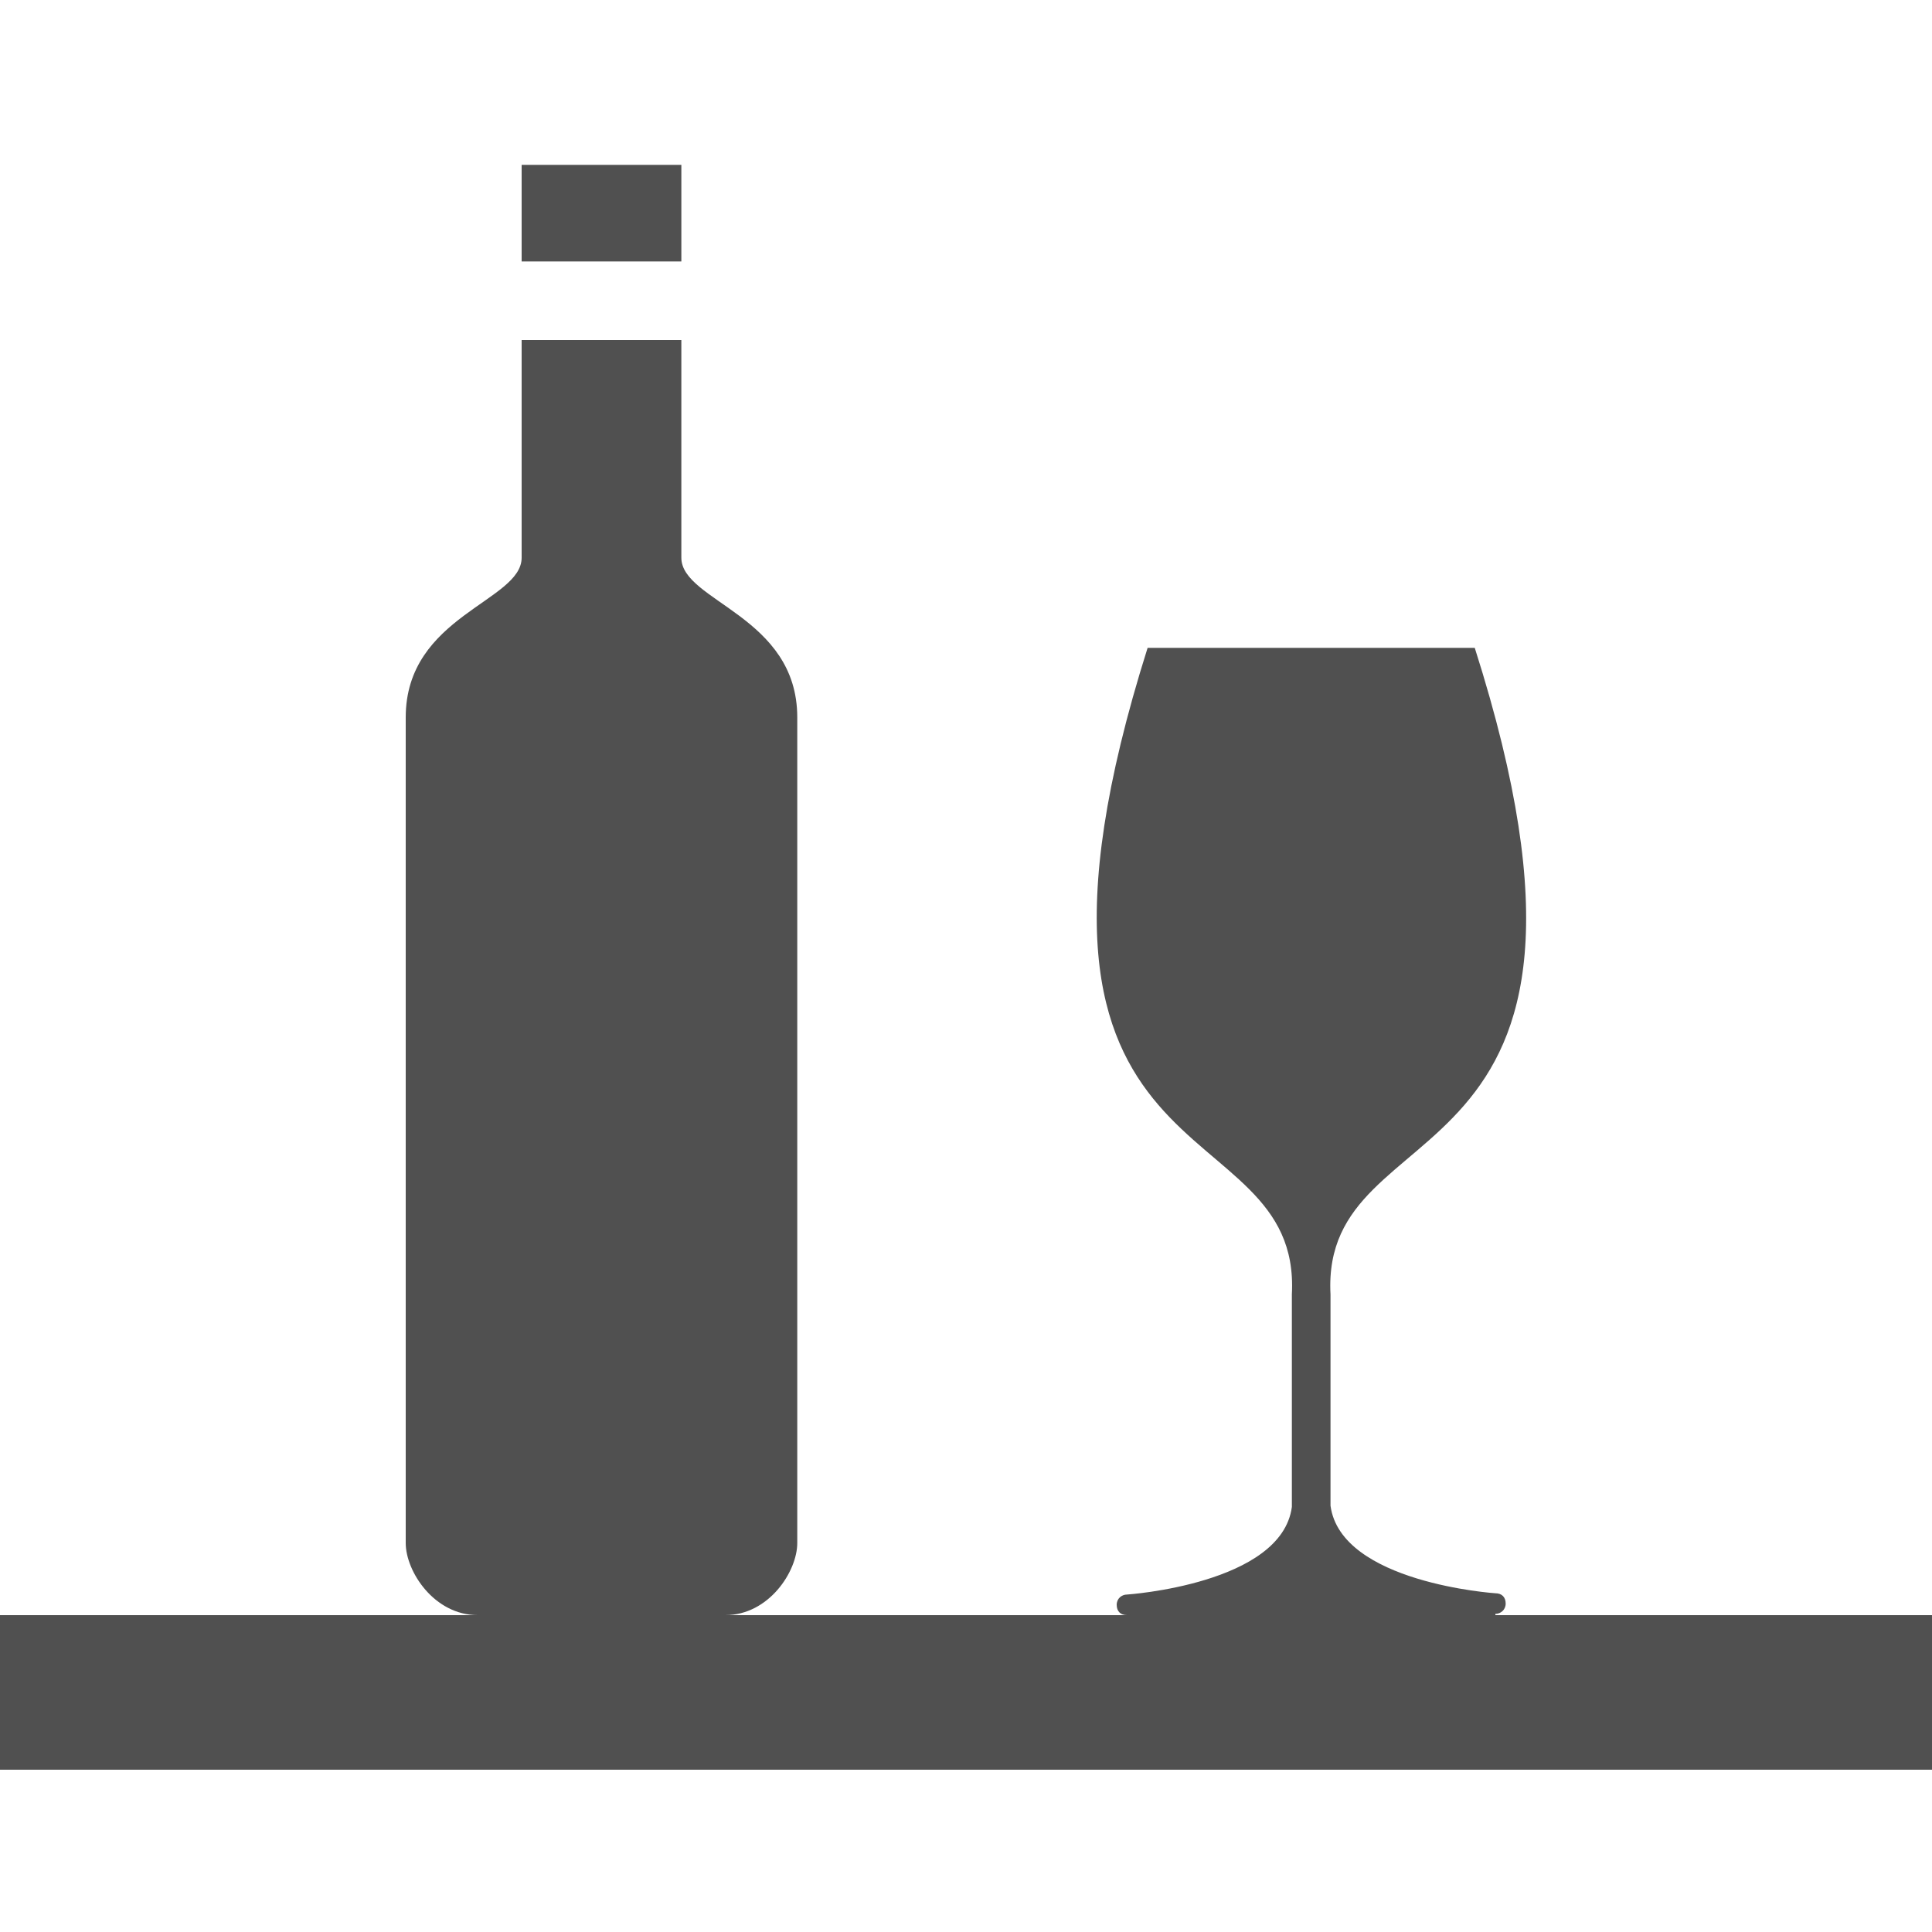 <?xml version="1.0" encoding="utf-8"?>
<!-- Generator: Adobe Illustrator 18.0.0, SVG Export Plug-In . SVG Version: 6.00 Build 0)  -->
<!DOCTYPE svg PUBLIC "-//W3C//DTD SVG 1.1//EN" "http://www.w3.org/Graphics/SVG/1.1/DTD/svg11.dtd">
<svg version="1.1" id="Layer_1" xmlns="http://www.w3.org/2000/svg" xmlns:xlink="http://www.w3.org/1999/xlink" x="0px" y="0px"
	 viewBox="-25 -33.5 150 150" enable-background="new -25 -33.5 150 150" xml:space="preserve">
<g>
	<rect x="15.5" y="-20.7" fill="#505050" width="12.4" height="7.5"/>
	<path fill="#505050" d="M91.1,91.8c0.4,0,0.8-0.3,0.8-0.8s-0.3-0.8-0.8-0.8c0,0-12-0.8-12.8-6.8V67c-0.8-15,24.8-7.5,11.2-50.2
		H76.8H64.1C50.6,59.5,76.1,52,75.3,67v16.5c-0.8,6-12.8,6.8-12.8,6.8c-0.4,0-0.8,0.3-0.8,0.8s0.3,0.8,0.8,0.8H31.3
		c3.4,0,5.6-3.4,5.6-5.6c0-14.6,0-49.5,0-64.1c0-7.9-9-9-9-12.4c0-4.5,0-16.9,0-16.9H15.5c0,0,0,12.4,0,16.9c0,3.4-9,4.5-9,12.4
		c0,16.9,0,50.6,0,64.1c0,2.2,2.2,5.6,5.6,5.6H-25v12h150v-12H91.1z"/>
</g>
</svg>

